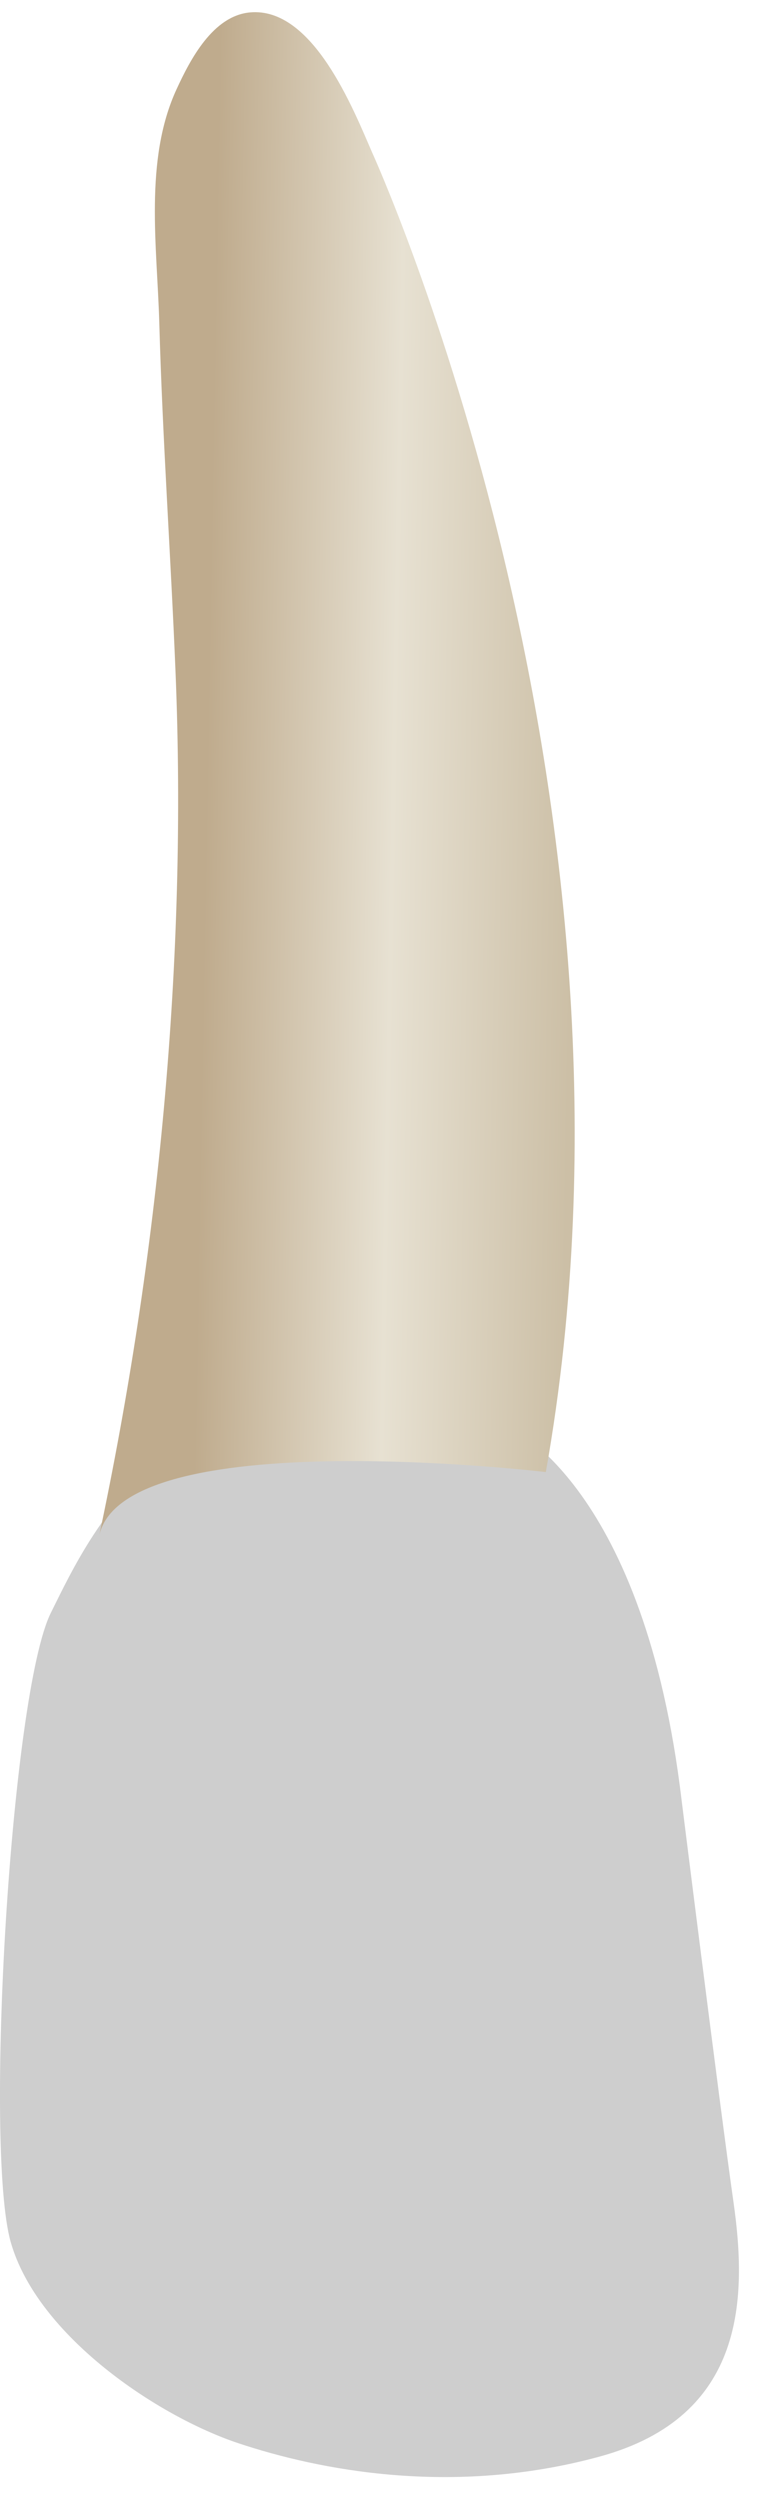 <svg width="19" height="61" viewBox="0 0 19 61" fill="none" xmlns="http://www.w3.org/2000/svg">
<path d="M12.356 34.772C12.356 34.772 15.624 36.079 16.605 43.596C16.605 43.596 17.586 51.441 17.913 53.729C18.239 56.017 18.239 58.958 14.645 59.938C11.049 60.919 7.781 60.265 5.82 59.612C3.858 58.959 0.917 56.997 0.263 54.709C-0.391 52.421 0.263 41.309 1.244 39.347C2.224 37.387 4.512 32.157 12.356 34.772Z" fill="#CECECE"/>
<path d="M9.09 3.725C9.09 3.725 16.264 19.41 13.33 35.917C13.33 35.917 2.929 34.684 2.414 37.508C3.873 30.641 4.574 23.414 4.287 16.404C4.171 13.56 3.97 10.72 3.89 7.874C3.838 6.022 3.516 3.905 4.311 2.179C4.645 1.454 5.197 0.388 6.103 0.303C7.641 0.159 8.629 2.665 9.09 3.725Z" fill="url(#paint0_linear_93_12877)"/>
<defs>
<linearGradient id="paint0_linear_93_12877" x1="5.043" y1="18.915" x2="14.024" y2="19.076" gradientUnits="userSpaceOnUse">
<stop stop-color="#BFAB8D"/>
<stop offset="0.508" stop-color="#E7E1D2"/>
<stop offset="1" stop-color="#CCBFA6"/>
</linearGradient>
</defs>
</svg>
